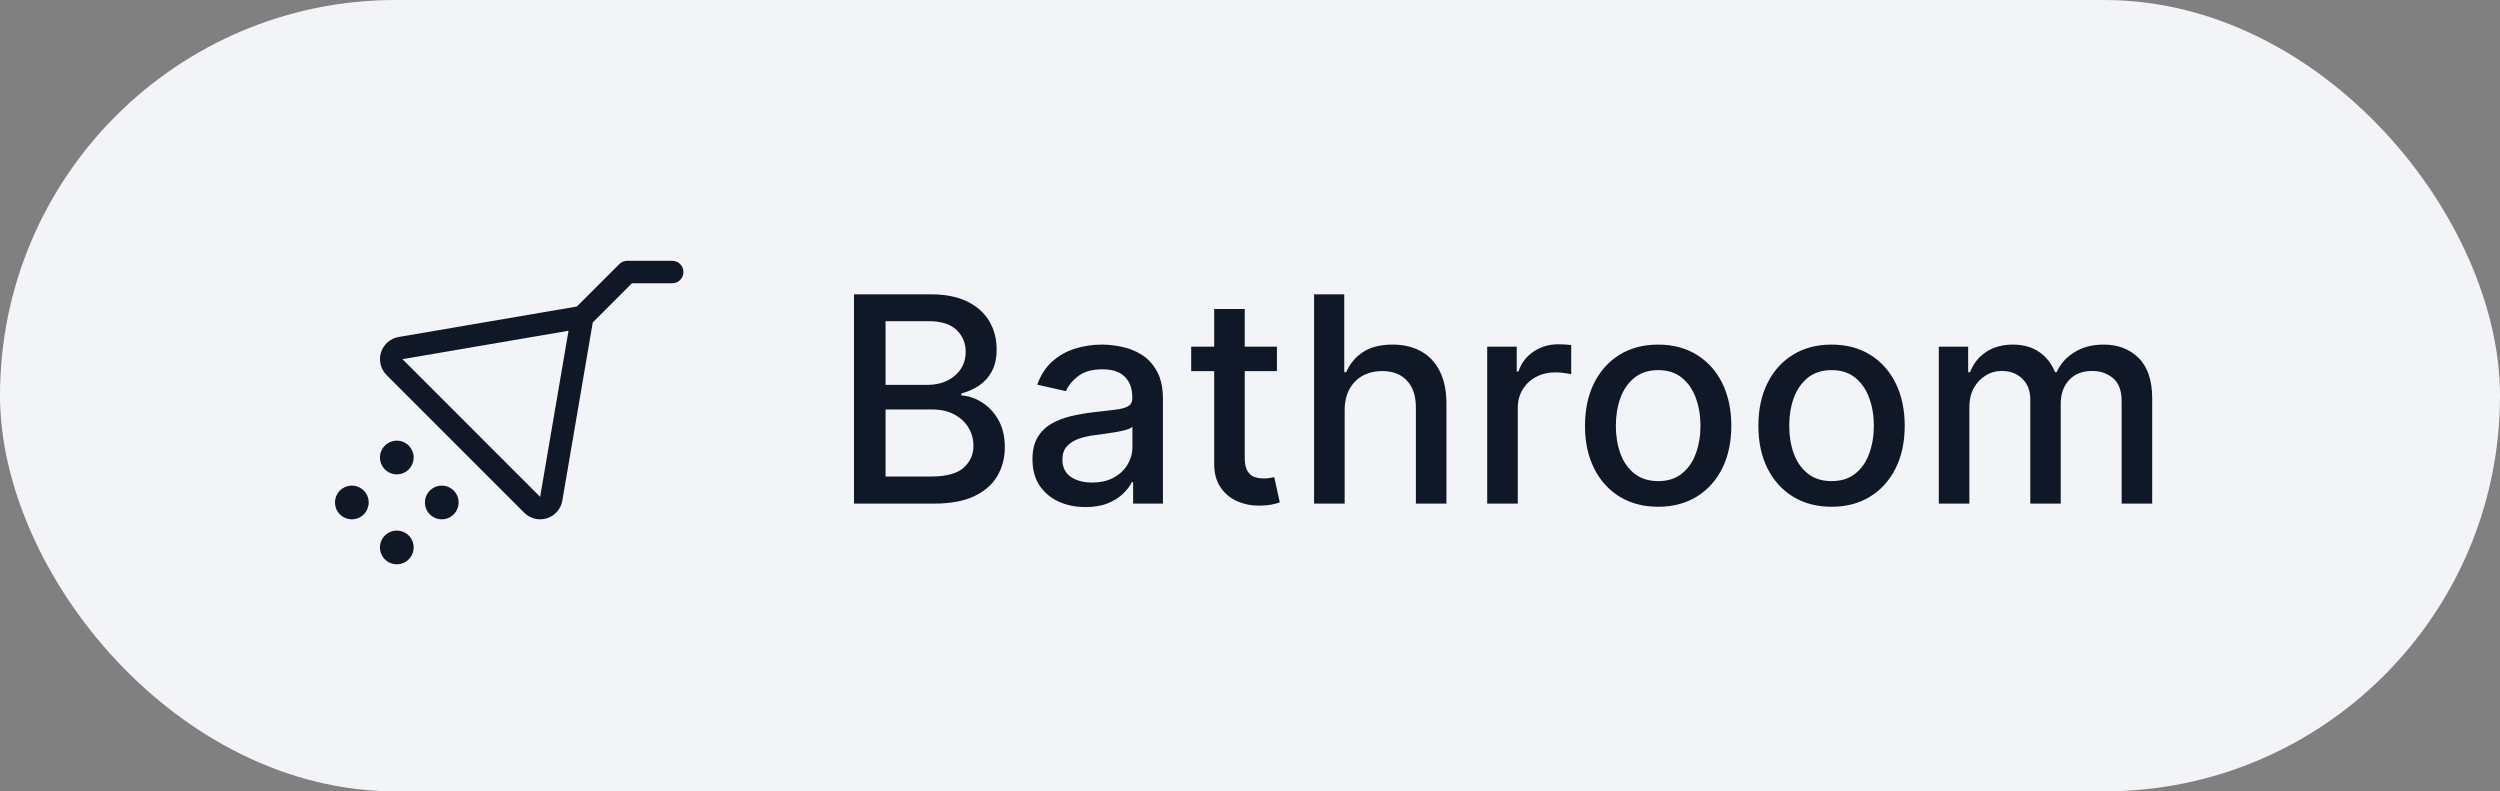 <svg width="139" height="44" viewBox="0 0 139 44" fill="none" xmlns="http://www.w3.org/2000/svg">
<rect x="0" y="0" width="139" height="44" fill="#808080" stroke="none"/>
<g style="mix-blend-mode:multiply">
<rect width="139" height="44" rx="22" fill="#F2F4F7"/>
<path d="M23 30.438C23 30.623 22.945 30.804 22.842 30.958C22.739 31.113 22.593 31.233 22.421 31.304C22.25 31.375 22.061 31.393 21.88 31.357C21.698 31.321 21.531 31.232 21.4 31.1C21.268 30.969 21.179 30.802 21.143 30.62C21.107 30.439 21.125 30.25 21.196 30.079C21.267 29.907 21.387 29.761 21.542 29.658C21.696 29.555 21.877 29.5 22.062 29.5C22.311 29.5 22.55 29.599 22.725 29.775C22.901 29.95 23 30.189 23 30.438ZM24.562 27C24.377 27 24.196 27.055 24.042 27.158C23.887 27.261 23.767 27.407 23.696 27.579C23.625 27.75 23.607 27.939 23.643 28.12C23.679 28.302 23.768 28.469 23.9 28.6C24.031 28.732 24.198 28.821 24.38 28.857C24.561 28.893 24.75 28.875 24.921 28.804C25.093 28.733 25.239 28.613 25.342 28.458C25.445 28.304 25.5 28.123 25.5 27.938C25.5 27.689 25.401 27.45 25.225 27.275C25.05 27.099 24.811 27 24.562 27ZM19.562 27C19.377 27 19.196 27.055 19.042 27.158C18.887 27.261 18.767 27.407 18.696 27.579C18.625 27.75 18.607 27.939 18.643 28.12C18.679 28.302 18.768 28.469 18.9 28.6C19.031 28.732 19.198 28.821 19.38 28.857C19.561 28.893 19.75 28.875 19.921 28.804C20.093 28.733 20.239 28.613 20.342 28.458C20.445 28.304 20.5 28.123 20.5 27.938C20.5 27.689 20.401 27.45 20.225 27.275C20.05 27.099 19.811 27 19.562 27ZM22.062 24.5C21.877 24.5 21.696 24.555 21.542 24.658C21.387 24.761 21.267 24.907 21.196 25.079C21.125 25.25 21.107 25.439 21.143 25.62C21.179 25.802 21.268 25.969 21.4 26.1C21.531 26.232 21.698 26.321 21.88 26.357C22.061 26.393 22.25 26.375 22.421 26.304C22.593 26.233 22.739 26.113 22.842 25.958C22.945 25.804 23 25.623 23 25.438C23 25.189 22.901 24.95 22.725 24.775C22.55 24.599 22.311 24.5 22.062 24.5ZM38 15.125C38 15.291 37.934 15.45 37.817 15.567C37.7 15.684 37.541 15.75 37.375 15.75H35.134L32.958 17.927L31.266 27.832C31.227 28.058 31.128 28.27 30.978 28.443C30.827 28.617 30.632 28.745 30.414 28.815C30.195 28.885 29.961 28.893 29.738 28.839C29.515 28.785 29.311 28.671 29.149 28.509L21.493 20.852C21.331 20.69 21.216 20.486 21.162 20.262C21.108 20.039 21.116 19.805 21.186 19.587C21.256 19.368 21.386 19.173 21.559 19.022C21.733 18.872 21.945 18.773 22.172 18.735L32.073 17.042L34.433 14.683C34.491 14.625 34.56 14.579 34.636 14.547C34.712 14.516 34.793 14.5 34.875 14.5H37.375C37.541 14.5 37.7 14.566 37.817 14.683C37.934 14.8 38 14.959 38 15.125ZM31.61 18.39L22.375 19.969L30.031 27.625L31.61 18.39Z" fill="#101828"/>
<path d="M47.481 28V16.364H51.743C52.569 16.364 53.252 16.5 53.794 16.773C54.336 17.042 54.741 17.407 55.01 17.869C55.279 18.328 55.413 18.845 55.413 19.421C55.413 19.905 55.324 20.314 55.146 20.648C54.968 20.977 54.73 21.242 54.43 21.443C54.135 21.64 53.809 21.784 53.453 21.875V21.989C53.84 22.008 54.216 22.133 54.584 22.364C54.955 22.591 55.262 22.915 55.504 23.335C55.747 23.756 55.868 24.267 55.868 24.869C55.868 25.464 55.728 25.998 55.447 26.472C55.171 26.941 54.743 27.314 54.163 27.591C53.584 27.864 52.843 28 51.942 28H47.481ZM49.237 26.494H51.771C52.612 26.494 53.215 26.331 53.578 26.006C53.942 25.68 54.124 25.273 54.124 24.784C54.124 24.417 54.031 24.079 53.845 23.773C53.66 23.466 53.394 23.222 53.05 23.04C52.709 22.858 52.303 22.767 51.834 22.767H49.237V26.494ZM49.237 21.398H51.59C51.983 21.398 52.338 21.322 52.652 21.171C52.97 21.019 53.222 20.807 53.408 20.534C53.597 20.258 53.692 19.932 53.692 19.557C53.692 19.076 53.523 18.672 53.186 18.347C52.849 18.021 52.332 17.858 51.635 17.858H49.237V21.398ZM60.354 28.193C59.801 28.193 59.301 28.091 58.854 27.886C58.407 27.678 58.053 27.377 57.791 26.983C57.534 26.589 57.405 26.106 57.405 25.534C57.405 25.042 57.499 24.636 57.689 24.318C57.878 24 58.134 23.748 58.456 23.562C58.778 23.377 59.138 23.237 59.535 23.142C59.933 23.047 60.339 22.975 60.751 22.926C61.274 22.866 61.698 22.816 62.024 22.778C62.35 22.737 62.587 22.671 62.734 22.579C62.882 22.489 62.956 22.341 62.956 22.136V22.097C62.956 21.6 62.816 21.216 62.535 20.943C62.259 20.671 61.846 20.534 61.297 20.534C60.725 20.534 60.274 20.661 59.945 20.915C59.619 21.165 59.394 21.443 59.269 21.75L57.672 21.386C57.861 20.856 58.138 20.428 58.501 20.102C58.869 19.773 59.291 19.534 59.769 19.386C60.246 19.235 60.748 19.159 61.274 19.159C61.623 19.159 61.992 19.201 62.382 19.284C62.776 19.364 63.144 19.511 63.484 19.727C63.829 19.943 64.111 20.252 64.331 20.653C64.551 21.051 64.66 21.568 64.66 22.204V28H63.001V26.807H62.933C62.823 27.026 62.659 27.242 62.439 27.454C62.219 27.667 61.937 27.843 61.592 27.983C61.248 28.123 60.835 28.193 60.354 28.193ZM60.723 26.829C61.193 26.829 61.594 26.737 61.928 26.551C62.265 26.366 62.52 26.123 62.695 25.824C62.873 25.521 62.962 25.197 62.962 24.852V23.727C62.901 23.788 62.784 23.845 62.609 23.898C62.439 23.947 62.244 23.991 62.024 24.028C61.804 24.062 61.59 24.095 61.382 24.125C61.174 24.151 60.999 24.174 60.859 24.193C60.53 24.235 60.229 24.305 59.956 24.403C59.687 24.502 59.471 24.644 59.308 24.829C59.149 25.011 59.07 25.254 59.07 25.557C59.07 25.977 59.225 26.296 59.535 26.511C59.846 26.724 60.242 26.829 60.723 26.829ZM70.997 19.273V20.636H66.23V19.273H70.997ZM67.508 17.182H69.207V25.438C69.207 25.767 69.257 26.015 69.355 26.182C69.454 26.345 69.581 26.456 69.736 26.517C69.895 26.574 70.067 26.602 70.253 26.602C70.389 26.602 70.508 26.593 70.611 26.574C70.713 26.555 70.793 26.54 70.849 26.528L71.156 27.932C71.058 27.97 70.918 28.008 70.736 28.046C70.554 28.087 70.327 28.11 70.054 28.114C69.607 28.121 69.19 28.042 68.804 27.875C68.418 27.708 68.105 27.451 67.867 27.102C67.628 26.754 67.508 26.316 67.508 25.79V17.182ZM74.763 22.818V28H73.064V16.364H74.74V20.693H74.848C75.053 20.224 75.365 19.85 75.785 19.574C76.206 19.297 76.755 19.159 77.433 19.159C78.032 19.159 78.555 19.282 79.001 19.528C79.452 19.775 79.801 20.142 80.047 20.631C80.297 21.116 80.422 21.722 80.422 22.449V28H78.723V22.653C78.723 22.013 78.558 21.517 78.229 21.165C77.899 20.809 77.441 20.631 76.854 20.631C76.452 20.631 76.092 20.716 75.774 20.886C75.46 21.057 75.212 21.307 75.03 21.636C74.852 21.962 74.763 22.356 74.763 22.818ZM82.689 28V19.273H84.331V20.659H84.422C84.581 20.189 84.861 19.82 85.263 19.551C85.668 19.278 86.126 19.142 86.638 19.142C86.744 19.142 86.869 19.146 87.013 19.153C87.16 19.161 87.276 19.171 87.359 19.182V20.807C87.291 20.788 87.17 20.767 86.996 20.744C86.822 20.718 86.647 20.704 86.473 20.704C86.072 20.704 85.713 20.79 85.399 20.96C85.088 21.127 84.842 21.36 84.66 21.659C84.479 21.954 84.388 22.292 84.388 22.671V28H82.689ZM92.193 28.176C91.375 28.176 90.661 27.989 90.051 27.614C89.441 27.239 88.968 26.714 88.631 26.04C88.294 25.366 88.125 24.578 88.125 23.676C88.125 22.771 88.294 21.979 88.631 21.301C88.968 20.623 89.441 20.097 90.051 19.722C90.661 19.347 91.375 19.159 92.193 19.159C93.011 19.159 93.725 19.347 94.335 19.722C94.945 20.097 95.419 20.623 95.756 21.301C96.093 21.979 96.261 22.771 96.261 23.676C96.261 24.578 96.093 25.366 95.756 26.04C95.419 26.714 94.945 27.239 94.335 27.614C93.725 27.989 93.011 28.176 92.193 28.176ZM92.199 26.75C92.729 26.75 93.169 26.61 93.517 26.329C93.865 26.049 94.123 25.676 94.29 25.21C94.46 24.744 94.546 24.231 94.546 23.671C94.546 23.114 94.46 22.602 94.29 22.136C94.123 21.667 93.865 21.29 93.517 21.006C93.169 20.722 92.729 20.579 92.199 20.579C91.665 20.579 91.222 20.722 90.869 21.006C90.521 21.29 90.261 21.667 90.091 22.136C89.924 22.602 89.841 23.114 89.841 23.671C89.841 24.231 89.924 24.744 90.091 25.21C90.261 25.676 90.521 26.049 90.869 26.329C91.222 26.61 91.665 26.75 92.199 26.75ZM101.834 28.176C101.016 28.176 100.302 27.989 99.692 27.614C99.082 27.239 98.608 26.714 98.271 26.04C97.934 25.366 97.766 24.578 97.766 23.676C97.766 22.771 97.934 21.979 98.271 21.301C98.608 20.623 99.082 20.097 99.692 19.722C100.302 19.347 101.016 19.159 101.834 19.159C102.652 19.159 103.366 19.347 103.976 19.722C104.586 20.097 105.059 20.623 105.396 21.301C105.733 21.979 105.902 22.771 105.902 23.676C105.902 24.578 105.733 25.366 105.396 26.04C105.059 26.714 104.586 27.239 103.976 27.614C103.366 27.989 102.652 28.176 101.834 28.176ZM101.839 26.75C102.37 26.75 102.809 26.61 103.158 26.329C103.506 26.049 103.764 25.676 103.93 25.21C104.101 24.744 104.186 24.231 104.186 23.671C104.186 23.114 104.101 22.602 103.93 22.136C103.764 21.667 103.506 21.29 103.158 21.006C102.809 20.722 102.37 20.579 101.839 20.579C101.305 20.579 100.862 20.722 100.51 21.006C100.161 21.29 99.902 21.667 99.731 22.136C99.565 22.602 99.481 23.114 99.481 23.671C99.481 24.231 99.565 24.744 99.731 25.21C99.902 25.676 100.161 26.049 100.51 26.329C100.862 26.61 101.305 26.75 101.839 26.75ZM107.798 28V19.273H109.429V20.693H109.537C109.719 20.212 110.016 19.837 110.429 19.568C110.842 19.296 111.336 19.159 111.912 19.159C112.495 19.159 112.984 19.296 113.378 19.568C113.776 19.841 114.069 20.216 114.259 20.693H114.349C114.558 20.227 114.889 19.856 115.344 19.579C115.798 19.299 116.34 19.159 116.969 19.159C117.76 19.159 118.406 19.407 118.906 19.903C119.41 20.4 119.662 21.148 119.662 22.148V28H117.963V22.307C117.963 21.716 117.802 21.288 117.48 21.023C117.158 20.758 116.774 20.625 116.327 20.625C115.774 20.625 115.344 20.796 115.037 21.136C114.73 21.474 114.577 21.907 114.577 22.438V28H112.884V22.199C112.884 21.725 112.736 21.345 112.44 21.057C112.145 20.769 111.76 20.625 111.287 20.625C110.965 20.625 110.668 20.71 110.395 20.881C110.126 21.047 109.908 21.28 109.741 21.579C109.579 21.879 109.497 22.225 109.497 22.619V28H107.798Z" fill="#101828"/>
</g>
</svg>
